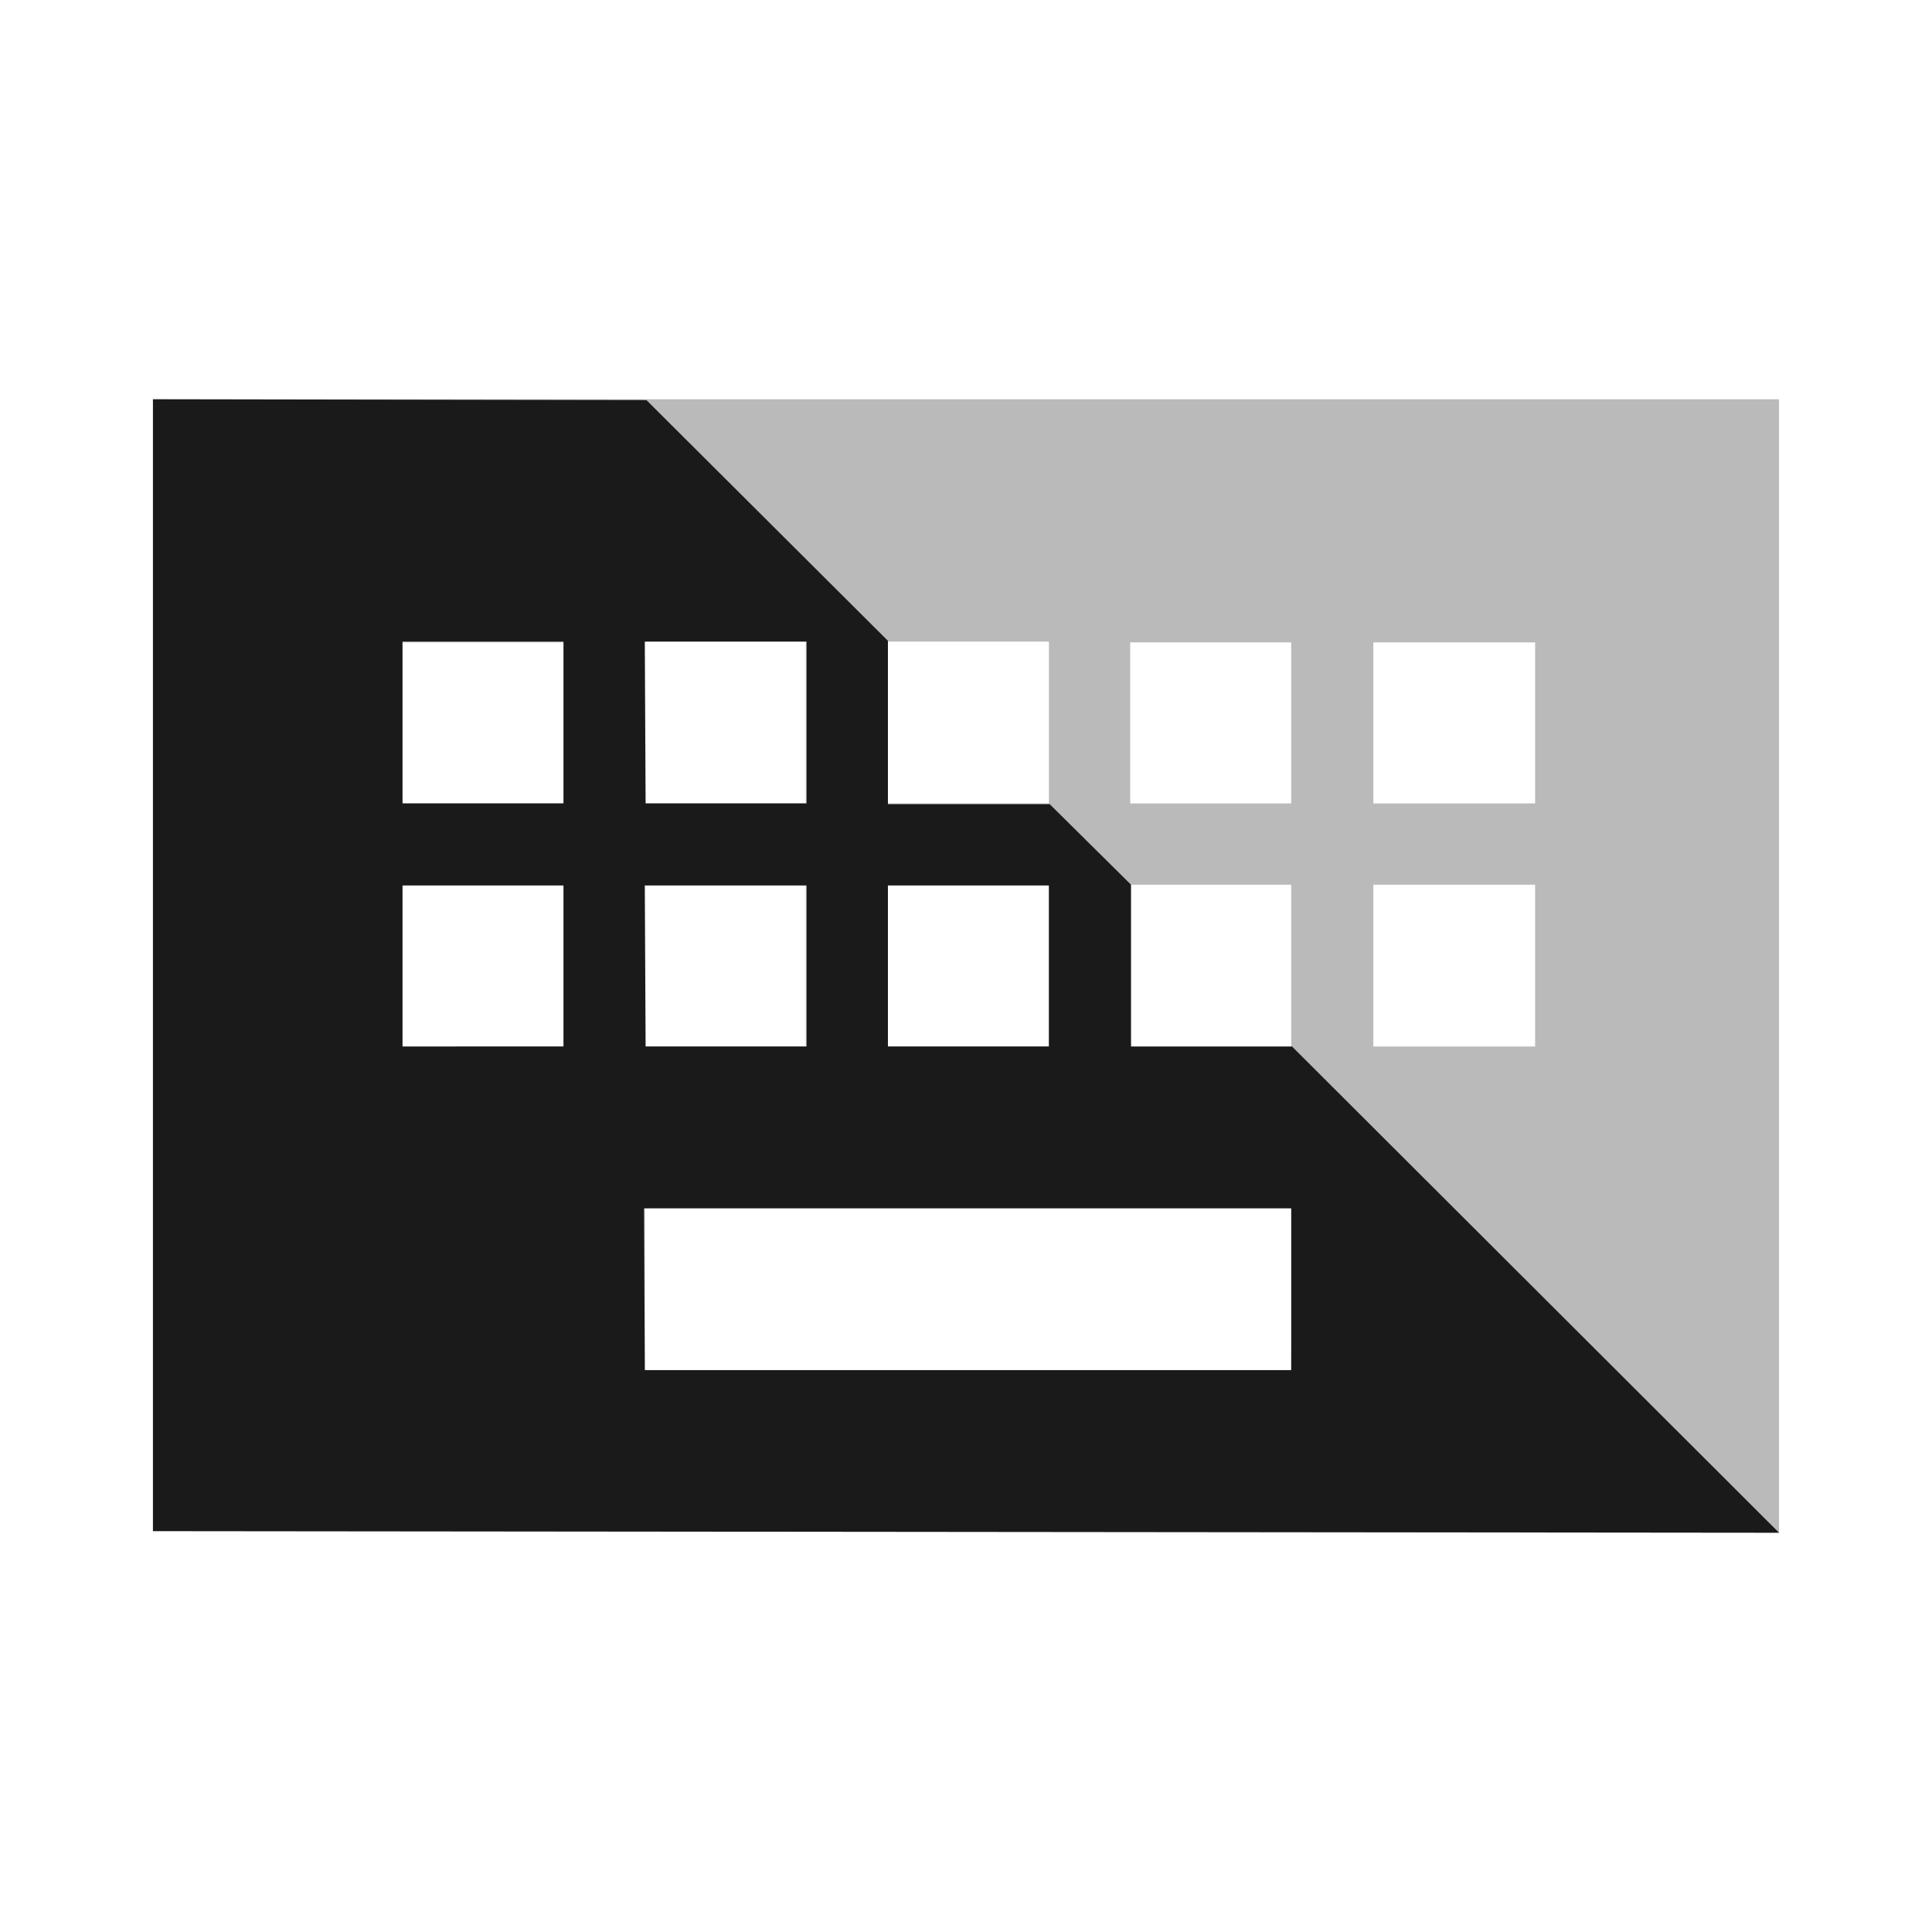 <svg xmlns="http://www.w3.org/2000/svg" height="24" width="24"><path d="M22.1 4.96H1.9v14.06l20.2.02zM11.03 7.97h2v2.01h-2zm0 3.02h2V13h-2zM8 7.97h2.01v2.01h-2zm0 3.02h2.01V13h-2zM7 13H5v-2.01h2zm0-3.02H5v-2h2zm9.04 7.04H8.01v-2.01h8.04zm0-4.02h-2v-2.01h2zm0-3.02h-2v-2h2zM19.07 13h-2.01v-2.01h2.01zm0-3.02h-2.01v-2h2.01z" fill="#1a1a1a" fill-opacity=".3"/><path d="M1.9 4.96v14.06l20.2.02L16.05 13h-2v-2.01l-1.01-1h-2.01V7.96l-3-2.99zM5 7.97h2v2.01H5zm3.01 0h2.01v2.01h-2zM5 11h2v2H5zm3.01 0h2.01v2h-2zm3.02 0h2v2h-2zM8 15.01h8.04v2.01H8.01z" fill="#1a1a1a"/></svg>